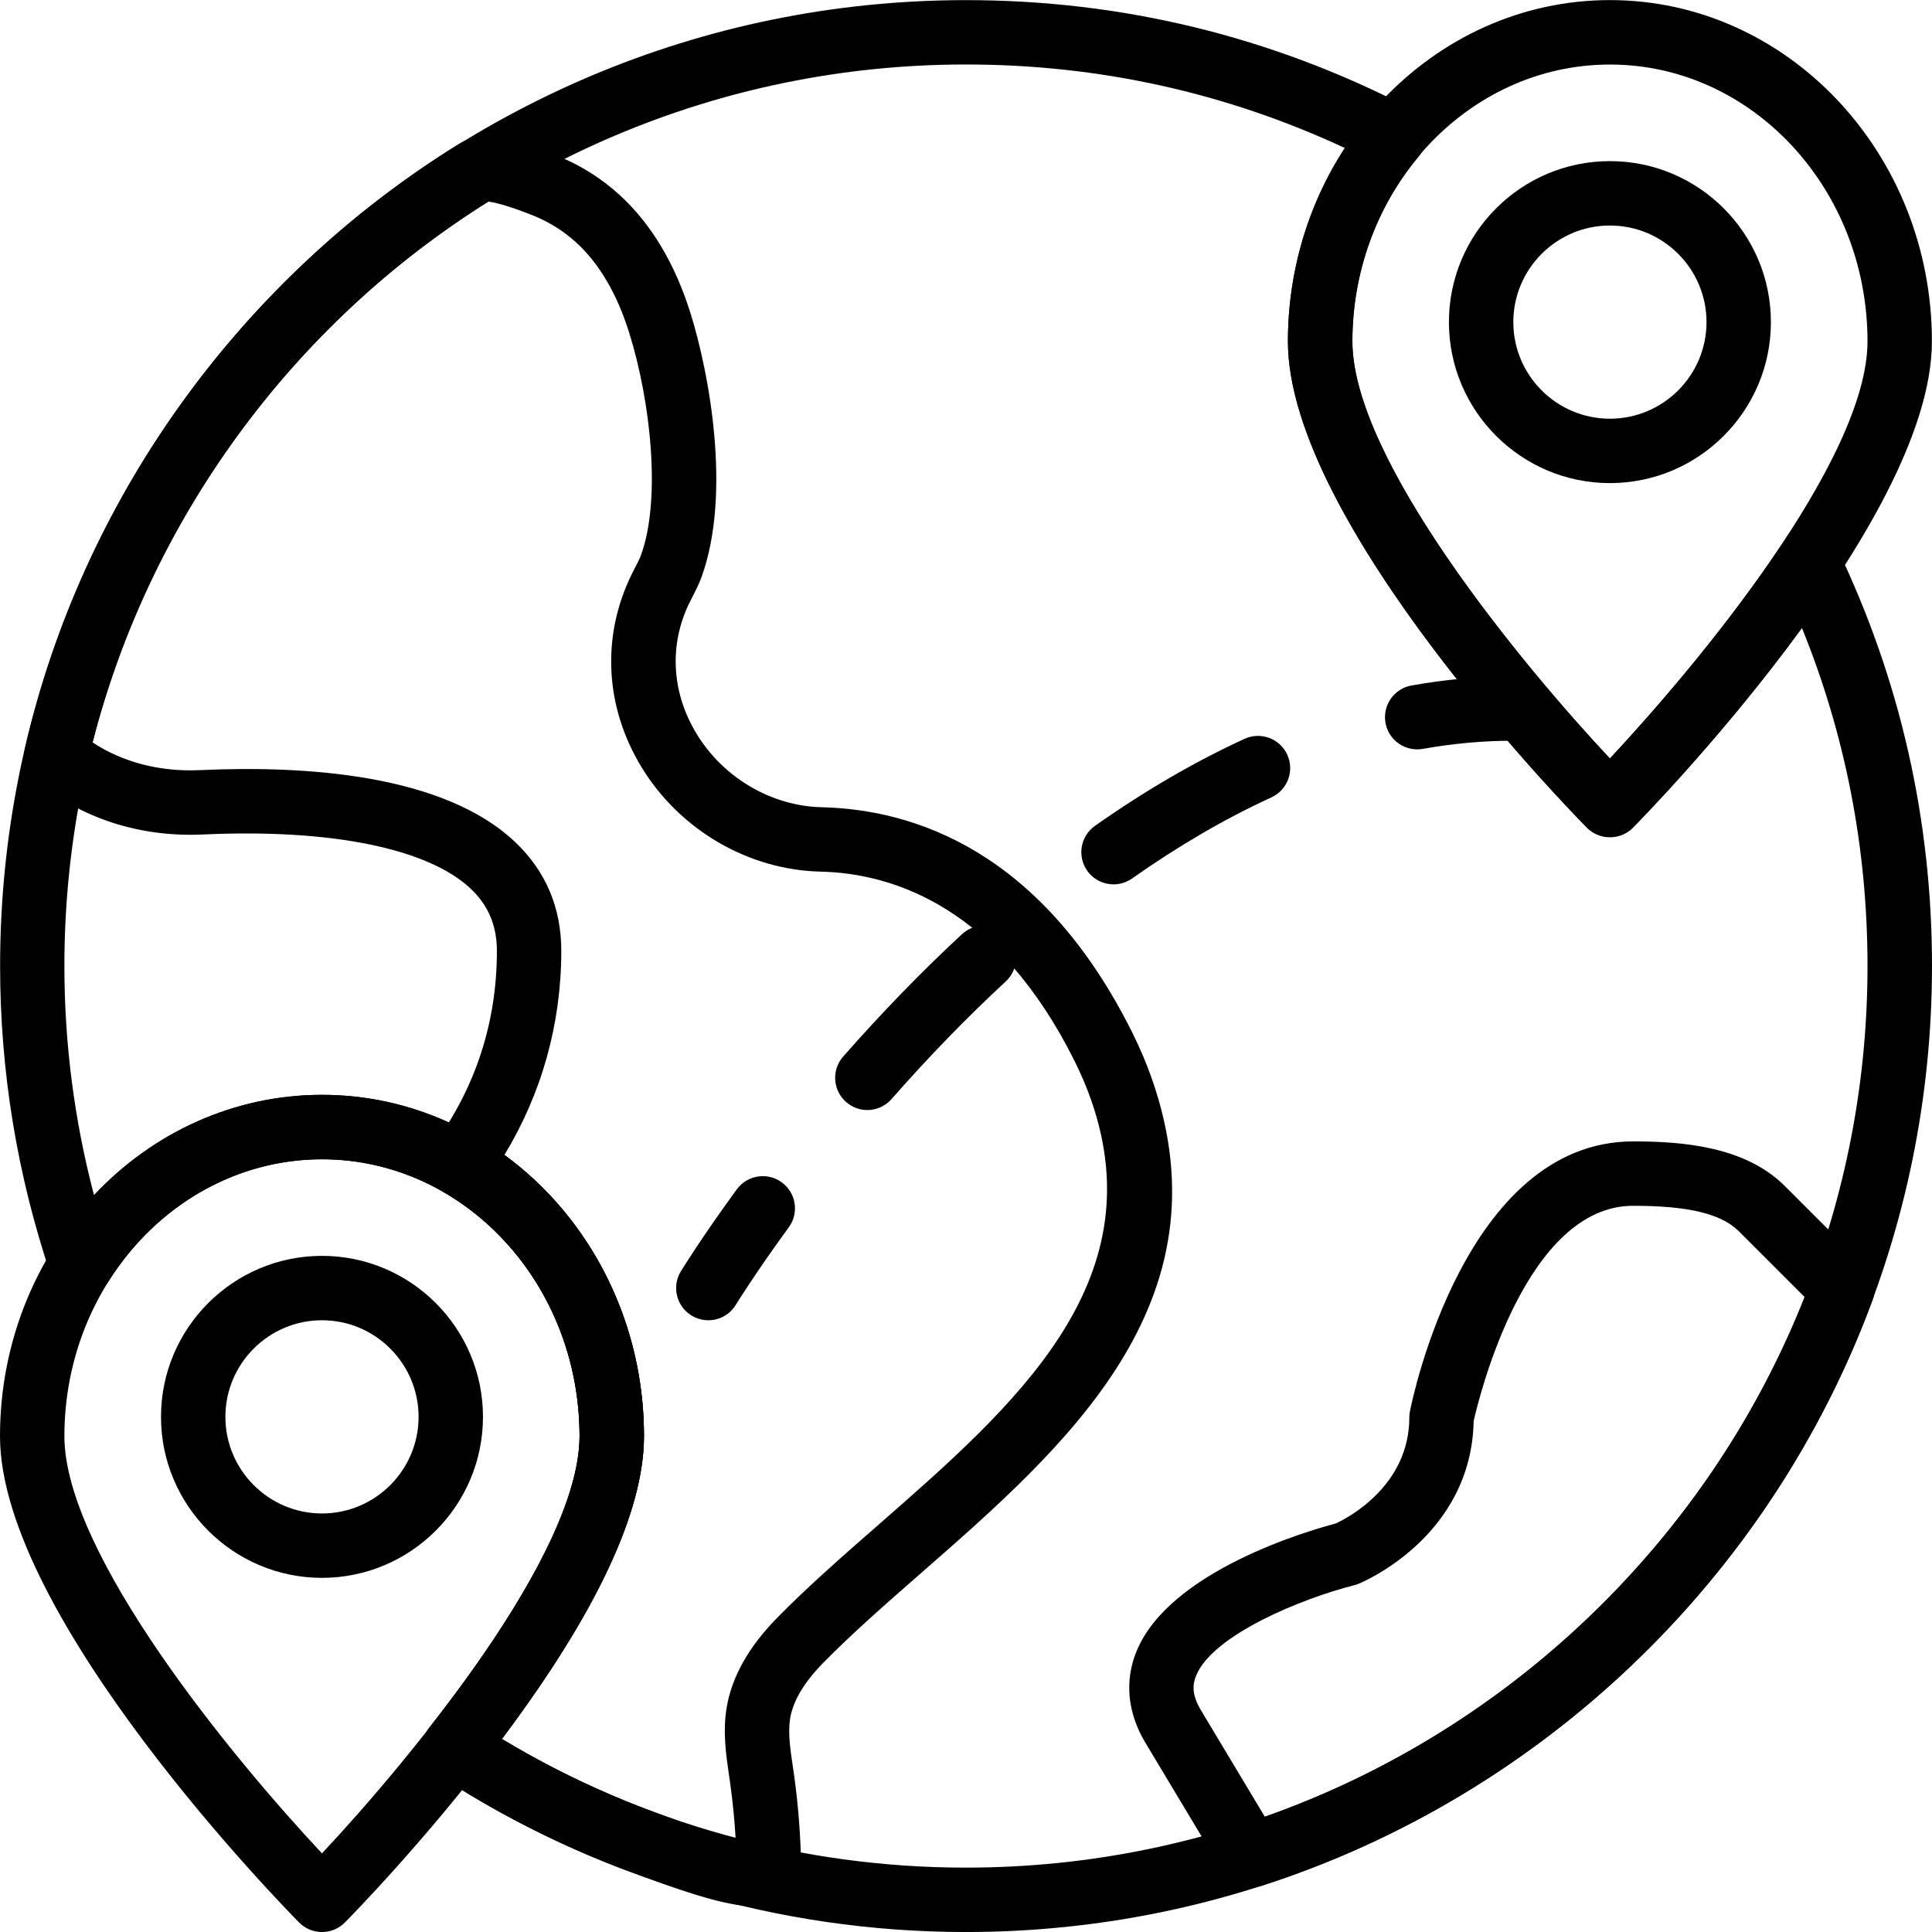 <svg height="512pt" viewBox="0 0 512.026 512" width="512pt" xmlns="http://www.w3.org/2000/svg"><path d="m331.434 500.27c-2.934 0-5.742-1.516-7.312-4.137l-20.445-34.074c-6.16-10.207-4.734-18.961-2.449-24.492 8.797-21.367 45.816-31.988 52.797-33.824 2.984-1.383 19.48-9.863 19.48-28.102 0-.547.051-1.102.164-1.637.57-2.926 14.566-71.52 59.184-71.52 13.051 0 29.383 1.316 39.922 11.582l21.52 21.52c2.355 2.348 3.125 5.863 1.973 8.984-27.07 73.414-87.715 131.465-162.219 155.293-.871.27-1.742.406-2.613.406zm59.121-123.672c-.59 30.508-29.262 42.625-30.5 43.129-.367.16-.758.281-1.152.383-13.832 3.5-37.441 13.105-41.906 23.961-.801 1.953-1.383 4.762 1.297 9.191l16.922 28.211c64.895-22.844 117.762-73.703 143.078-137.719l-17.535-17.539c-4.711-4.582-13.348-6.664-27.93-6.664-28.426-.008-40.797 50.5-42.273 57.047zm0 0"/><path d="m426.668 128.02c-23.527 0-42.668-19.137-42.668-42.664 0-23.527 19.141-42.668 42.668-42.668 23.523 0 42.664 19.141 42.664 42.668 0 23.527-19.141 42.664-42.664 42.664zm0-68.266c-14.117 0-25.602 11.488-25.602 25.602s11.484 25.598 25.602 25.598c14.113 0 25.598-11.484 25.598-25.598s-11.484-25.602-25.598-25.602zm0 0"/><path d="m426.668 221.887c-2.281 0-4.465-.902-6.07-2.531-3.23-3.27-79.266-80.684-79.266-128.891 0-49.875 38.281-90.453 85.336-90.453 47.051 0 85.332 40.578 85.332 90.453 0 48.199-76.031 125.621-79.266 128.891-1.605 1.629-3.789 2.531-6.066 2.531zm0-204.797c-37.641 0-68.27 32.91-68.27 73.387 0 31.273 44.758 85.484 68.27 110.566 23.508-25.098 68.266-79.328 68.266-110.566 0-40.477-30.625-73.387-68.266-73.387zm0 0"/><path d="m85.332 418.156c-23.523 0-42.664-19.141-42.664-42.668 0-23.527 19.141-42.668 42.664-42.668 23.527 0 42.668 19.141 42.668 42.668 0 23.527-19.141 42.668-42.668 42.668zm0-68.27c-14.113 0-25.598 11.488-25.598 25.602s11.484 25.602 25.598 25.602c14.117 0 25.602-11.488 25.602-25.602s-11.484-25.602-25.602-25.602zm0 0"/><path d="m85.332 512.02c-2.277 0-4.461-.902-6.066-2.531-3.234-3.27-79.266-80.684-79.266-128.891 0-49.875 38.281-90.453 85.332-90.453 47.055 0 85.336 40.578 85.336 90.453 0 48.199-76.035 125.621-79.266 128.891-1.605 1.629-3.789 2.531-6.07 2.531zm0-204.797c-37.641 0-68.266 32.91-68.266 73.387 0 31.273 44.758 85.484 68.266 110.566 23.512-25.098 68.27-79.328 68.27-110.566 0-40.477-30.629-73.387-68.27-73.387zm0 0"/><path d="m200.012 505.219c-6.059 0-14.949-2.473-29.363-7.816l-1.426-.527c-12.465-4.488-24.66-10-36.246-16.367-5.703-3.125-11.469-6.586-17.129-10.309-1.996-1.305-3.352-3.387-3.738-5.75-.383-2.363.23-4.781 1.707-6.648 26.02-33.16 39.773-59.852 39.773-77.203 0-27.082-13.812-51.871-36.043-64.699-2.098-1.211-3.586-3.258-4.086-5.621-.504-2.375.023-4.84 1.457-6.801 11.129-15.242 16.77-32.555 16.77-51.465 0-6.641-2.238-12.008-6.836-16.402-11.281-10.77-37.129-16.023-70.996-14.465-16.863.793-32.691-4.375-44.477-14.488-2.406-2.066-3.465-5.301-2.758-8.387 15.242-66.031 57.164-124.41 115.039-160.164 5.094-3.148 12.332-2.277 25.789 3.082 6.219 2.465 11.867 5.996 16.773 10.484 8.34 7.621 14.652 18.152 18.773 31.32 4.867 15.477 10.965 47.625 2.961 69.828-.664 1.844-1.543 3.59-2.438 5.34l-.797 1.555c-5.453 11.145-4.77 23.789 1.871 34.711 7.109 11.711 19.84 19.184 33.203 19.5 24.27.574 58.258 11.418 82.32 59.793 2.039 4.105 3.789 8.242 5.195 12.273 20.652 59.27-22.789 97.285-61.133 130.832-9.418 8.242-18.32 16.023-26.051 23.902-5.016 5.109-7.953 10.051-8.723 14.66-.613 3.738.02 8.062.691 12.637l.293 1.98c1.141 8.039 1.781 16.238 1.926 24.363.062 3.473-1.527 6.613-4.332 8.609-2.094 1.469-4.594 2.242-7.973 2.242zm-67.004-44.379c2.73 1.645 5.473 3.223 8.184 4.719 10.812 5.938 22.188 11.082 33.82 15.273l1.57.57c9.145 3.391 14.855 5.105 18.387 5.941-.289-5-.785-10.012-1.484-14.953l-.273-1.902c-.793-5.41-1.688-11.543-.641-17.902 1.352-8.148 5.855-16.172 13.383-23.832 8.184-8.34 17.32-16.324 27-24.789 35.941-31.453 73.121-63.977 56.25-112.367-1.168-3.363-2.645-6.828-4.359-10.301-20.277-40.746-47.875-49.859-67.449-50.312-19.121-.461-37.273-11.074-47.387-27.699-9.719-16-10.664-34.621-2.609-51.082l.957-1.883c.555-1.078 1.141-2.152 1.551-3.297 5.375-14.914 2.477-40.934-3.184-58.93-3.215-10.258-7.926-18.27-14-23.824-3.379-3.09-7.273-5.512-11.574-7.227-7.012-2.793-10.434-3.477-11.781-3.637-51.816 32.461-89.738 84.41-104.816 143.352 7.938 5.23 17.844 7.84 28.52 7.328 27.613-1.262 64.535.992 83.566 19.168 8.039 7.68 12.117 17.348 12.117 28.75 0 19.266-5.18 37.785-15.07 54.059 23.004 16.773 36.973 44.551 36.973 74.527.012 20.039-12.652 47.004-37.648 80.25zm0 0"/><path d="m256 512.02c-49.961 0-98.422-14.453-140.145-41.805-1.996-1.305-3.352-3.387-3.734-5.75-.387-2.363.23-4.777 1.703-6.648 26.027-33.16 39.785-59.859 39.785-77.207 0-40.465-30.629-73.387-68.266-73.387-22.711 0-43.871 12.109-56.602 32.383-1.762 2.789-4.984 4.316-8.227 3.934-3.277-.391-6.035-2.629-7.086-5.75-8.891-26.43-13.402-53.934-13.402-81.77 0-141.156 114.84-256 256-256 41.25 0 80.707 9.578 117.281 28.469 2.305 1.195 3.934 3.363 4.445 5.898.512 2.531-.164 5.16-1.816 7.148-11.293 13.527-17.512 30.898-17.512 48.93 0 31.258 44.715 85.438 68.23 110.535 9.809-10.539 29.688-32.848 45.5-56.613 1.699-2.559 4.625-3.871 7.699-3.789 3.055.215 5.77 2.059 7.098 4.824 16.641 34.668 25.074 71.883 25.074 110.59-.027 141.168-114.867 256.008-256.027 256.008zm-122.992-51.172c37.121 22.34 79.445 34.105 122.992 34.105 131.746 0 238.934-107.188 238.934-238.934 0-31.109-5.836-61.191-17.375-89.598-20.898 28.629-43.734 51.824-44.824 52.934-3.199 3.25-8.926 3.25-12.137 0-3.23-3.27-79.266-80.684-79.266-128.891 0-18.363 5.309-36.207 15.105-51.242-31.566-14.703-65.297-22.145-100.438-22.145-131.746 0-238.934 107.188-238.934 238.934 0 20.539 2.637 40.895 7.844 60.707 15.855-16.879 37.477-26.574 60.422-26.574 47.055 0 85.336 40.578 85.336 90.453 0 20.031-12.664 46.996-37.66 80.25zm0 0"/><path d="m187.727 349.887c-1.52 0-3.059-.41-4.449-1.246-4.02-2.457-5.289-7.703-2.832-11.73.215-.352 5.387-8.781 14.812-21.711 2.785-3.797 8.117-4.648 11.922-1.867 3.809 2.773 4.645 8.105 1.871 11.91-8.977 12.305-13.996 20.473-14.047 20.559-1.605 2.637-4.402 4.086-7.277 4.086zm0 0"/><path d="m229.863 294.176c-1.996 0-4.004-.703-5.625-2.125-3.539-3.109-3.891-8.5-.785-12.043 10.258-11.672 20.855-22.586 31.496-32.441 3.449-3.191 8.859-3.016 12.059.477 3.199 3.457 2.996 8.855-.469 12.059-10.215 9.438-20.395 19.934-30.27 31.172-1.68 1.91-4.035 2.902-6.406 2.902zm65.254-59.812c-2.68 0-5.324-1.254-6.98-3.617-2.715-3.859-1.793-9.184 2.066-11.895 13.176-9.285 26.512-17.043 39.637-23.059 4.281-1.953 9.352-.094 11.312 4.199 1.965 4.281.086 9.352-4.195 11.316-12.18 5.578-24.602 12.816-36.926 21.492-1.5 1.051-3.215 1.562-4.914 1.562zm0 0"/><path d="m375.578 198.582c-4.062 0-7.656-2.898-8.391-7.031-.824-4.633 2.262-9.062 6.906-9.898 8.992-1.602 18.074-2.422 26.973-2.422 4.711 0 8.535 3.812 8.535 8.531s-3.824 8.535-8.535 8.535c-7.902 0-15.965.727-23.969 2.16-.512.082-1.016.125-1.52.125zm0 0"/></svg>